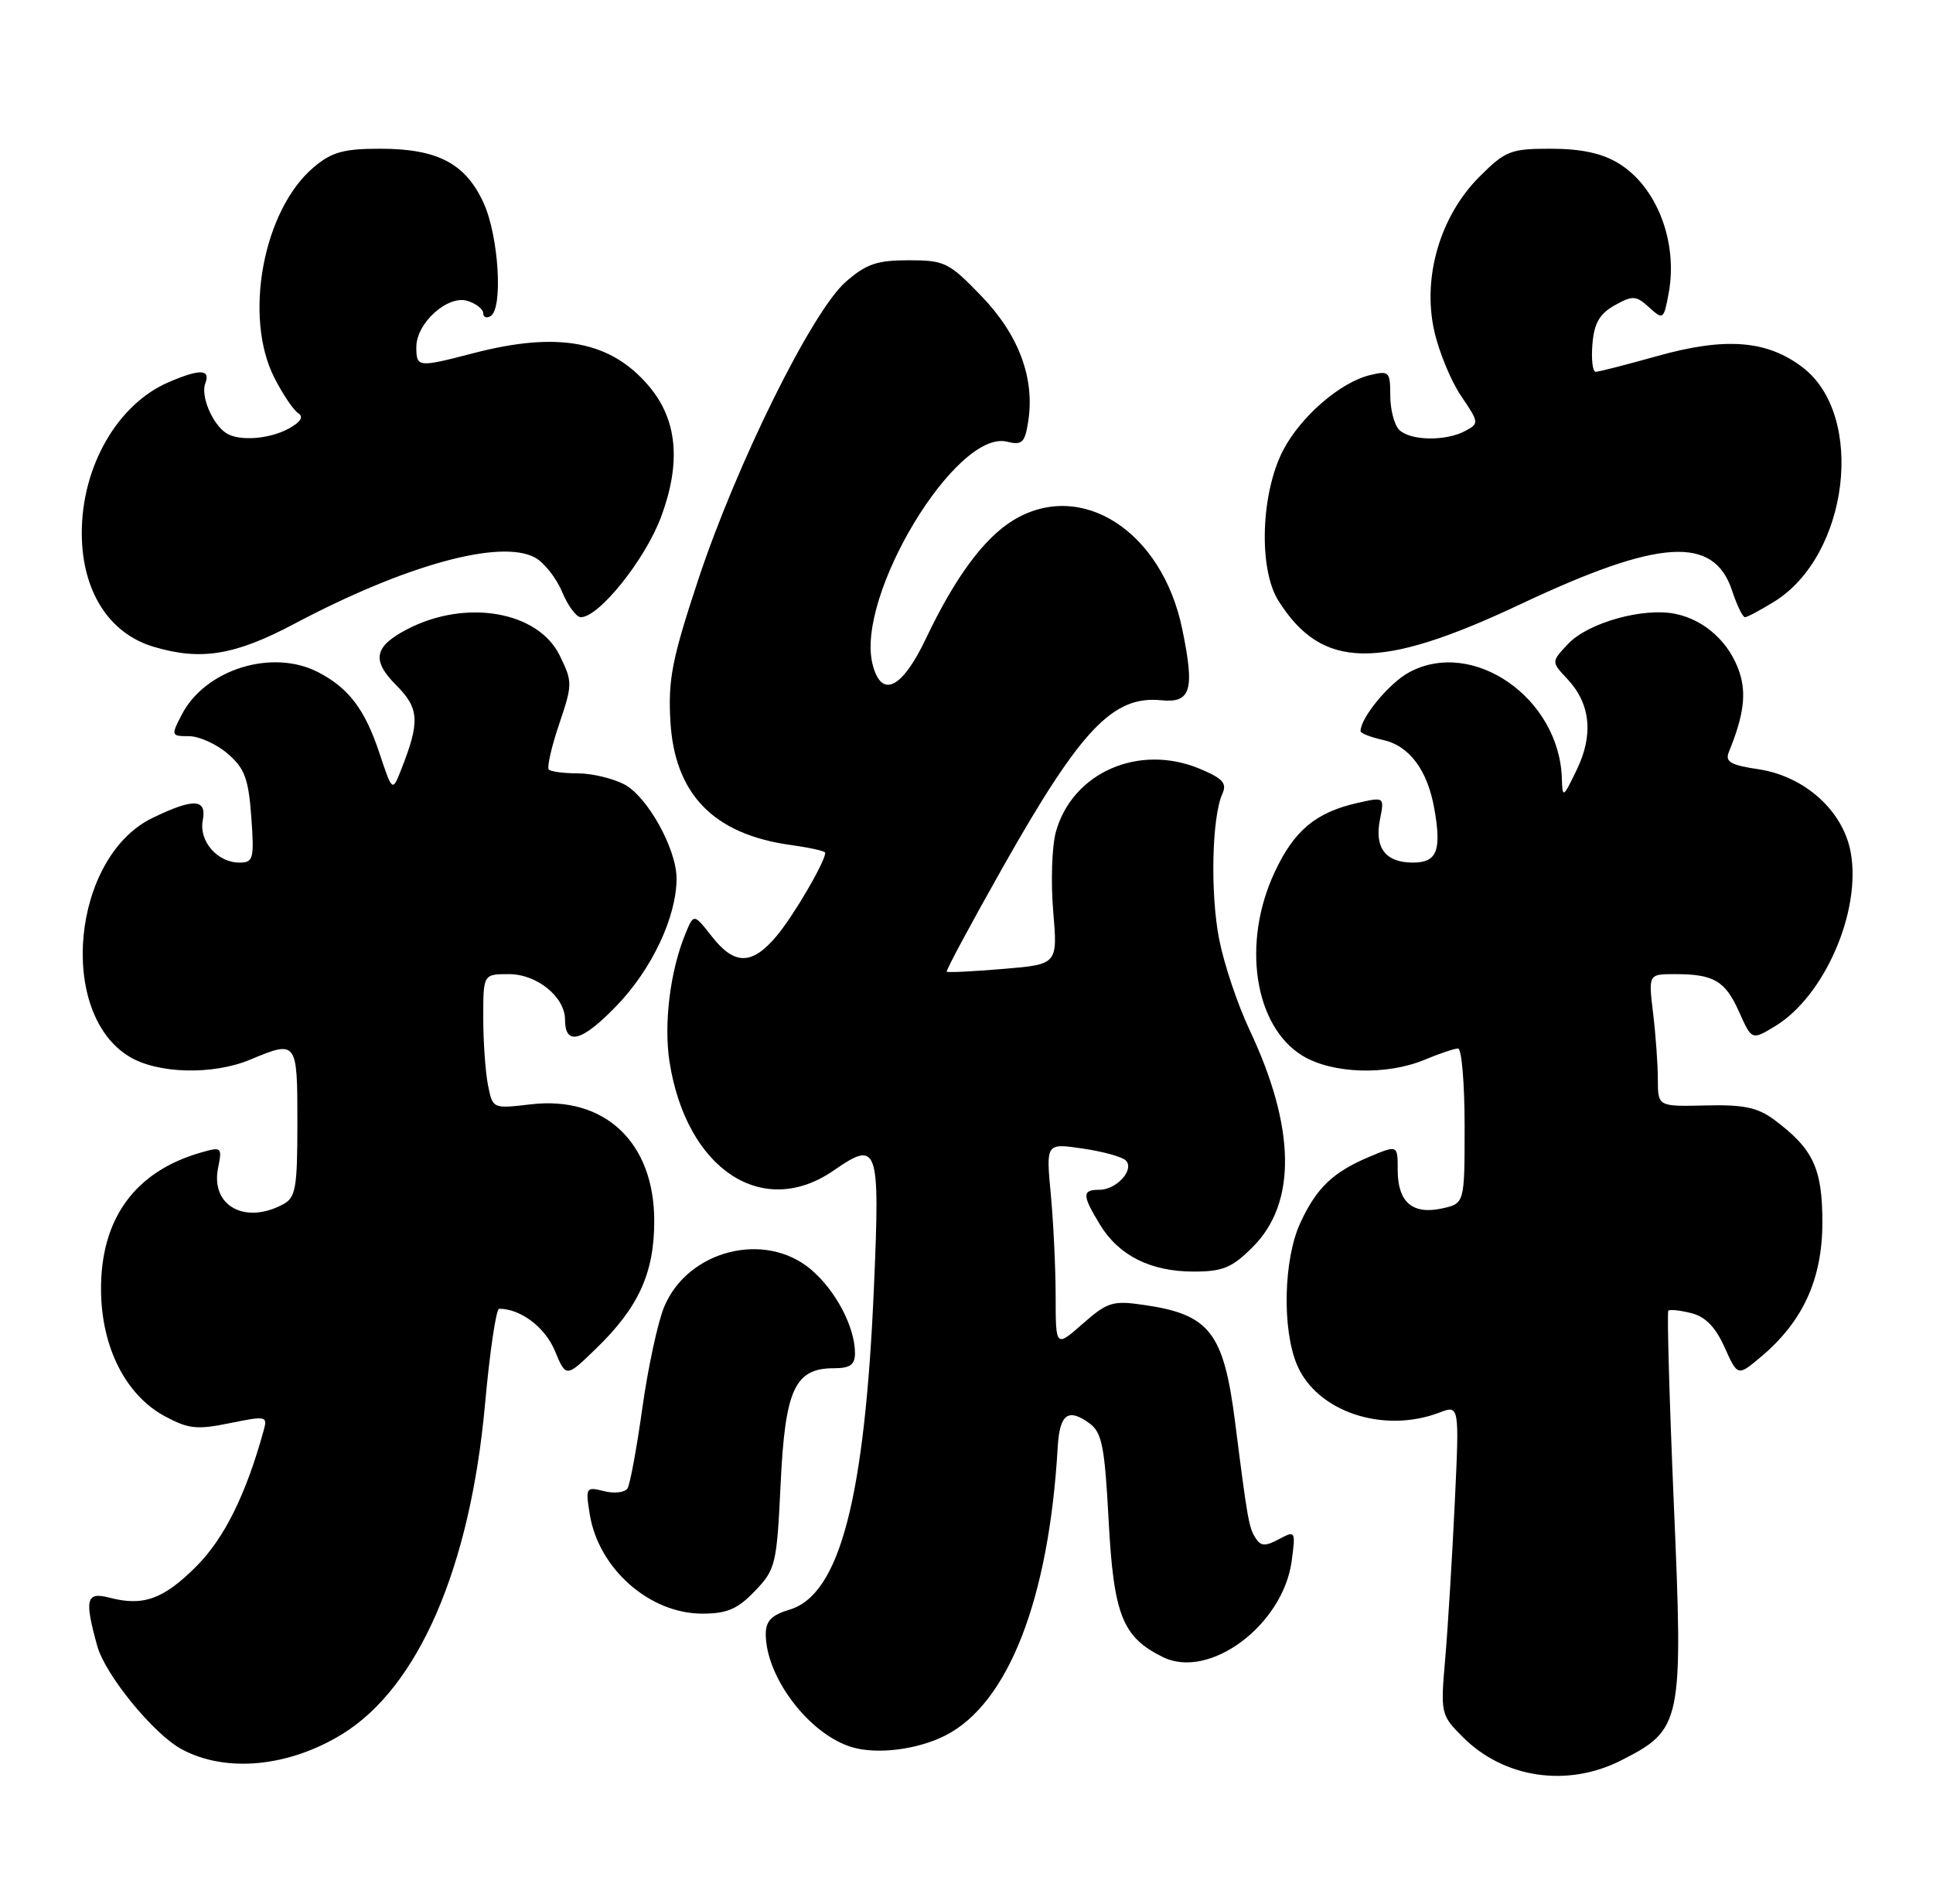 <?xml version="1.0" encoding="UTF-8" standalone="no"?>
<!DOCTYPE svg PUBLIC "-//W3C//DTD SVG 1.1//EN" "http://www.w3.org/Graphics/SVG/1.1/DTD/svg11.dtd" >
<svg xmlns="http://www.w3.org/2000/svg" xmlns:xlink="http://www.w3.org/1999/xlink" version="1.1" viewBox="0 0 260 256">
 <g >
 <path fill="currentColor"
d=" M 218.02 236.75 C 226.25 232.58 226.41 231.78 225.14 202.26 C 224.54 188.16 224.21 176.46 224.40 176.26 C 224.60 176.06 225.99 176.21 227.49 176.59 C 229.39 177.06 230.75 178.47 231.97 181.19 C 233.73 185.10 233.73 185.10 236.88 182.45 C 242.52 177.70 245.12 172.00 245.12 164.38 C 245.12 157.11 243.89 154.49 238.61 150.56 C 236.41 148.93 234.50 148.53 229.42 148.66 C 223.00 148.81 223.00 148.81 222.99 145.16 C 222.99 143.15 222.70 139.14 222.35 136.25 C 221.72 131.00 221.72 131.00 225.28 131.00 C 230.53 131.00 232.05 131.89 233.93 136.10 C 235.63 139.90 235.63 139.90 238.78 137.99 C 245.41 133.96 250.38 122.53 248.93 114.62 C 247.91 109.03 242.75 104.39 236.54 103.45 C 232.77 102.89 232.01 102.45 232.54 101.13 C 234.53 96.25 234.93 93.31 233.97 90.41 C 232.65 86.42 229.34 83.39 225.39 82.56 C 221.06 81.65 213.61 83.73 210.91 86.60 C 208.65 89.00 208.65 89.00 210.81 91.30 C 213.93 94.62 214.37 98.79 212.09 103.50 C 210.25 107.32 210.16 107.38 210.08 104.72 C 209.77 93.88 198.13 85.78 189.54 90.41 C 186.86 91.85 183.00 96.53 183.00 98.32 C 183.00 98.61 184.37 99.14 186.03 99.51 C 189.57 100.29 192.02 103.57 192.93 108.79 C 193.92 114.40 193.28 116.00 190.05 116.00 C 186.37 116.00 184.85 114.02 185.61 110.22 C 186.22 107.16 186.22 107.16 182.59 107.98 C 176.97 109.25 174.05 111.69 171.43 117.33 C 167.00 126.83 168.71 138.02 175.19 141.97 C 179.19 144.41 186.52 144.65 191.65 142.50 C 193.63 141.68 195.64 141.00 196.12 141.00 C 196.60 141.00 197.00 145.69 197.00 151.42 C 197.00 161.84 197.00 161.84 193.96 162.51 C 189.99 163.38 188.00 161.66 188.00 157.36 C 188.00 153.97 188.00 153.97 184.29 155.52 C 179.30 157.61 177.07 159.73 174.88 164.50 C 172.65 169.36 172.43 178.70 174.44 183.51 C 177.08 189.82 186.03 192.84 193.59 189.97 C 196.30 188.93 196.30 188.93 195.67 202.22 C 195.32 209.52 194.75 218.89 194.39 223.04 C 193.75 230.48 193.79 230.63 196.78 233.62 C 202.30 239.14 210.82 240.40 218.02 236.75 Z  M 46.00 233.22 C 56.27 226.93 63.25 210.83 65.24 188.82 C 65.88 181.77 66.73 176.00 67.14 176.00 C 70.02 176.00 73.30 178.47 74.62 181.63 C 76.14 185.27 76.14 185.27 80.15 181.38 C 85.89 175.83 88.00 171.21 88.00 164.19 C 88.00 153.62 81.34 147.34 71.39 148.51 C 66.27 149.11 66.27 149.11 65.64 145.93 C 65.29 144.18 65.00 140.11 65.00 136.87 C 65.00 131.00 65.00 131.00 68.46 131.00 C 72.23 131.00 76.00 134.07 76.00 137.13 C 76.00 140.70 78.29 140.08 82.93 135.26 C 87.69 130.33 91.00 123.30 91.00 118.14 C 91.00 114.15 87.07 107.09 83.95 105.47 C 82.38 104.66 79.58 104.00 77.72 104.00 C 75.86 104.00 74.10 103.77 73.82 103.49 C 73.55 103.21 74.16 100.47 75.20 97.41 C 77.02 92.02 77.02 91.70 75.29 88.16 C 72.38 82.20 62.70 80.52 54.81 84.60 C 50.32 86.92 49.94 88.78 53.28 92.13 C 56.40 95.25 56.51 97.03 53.96 103.50 C 52.78 106.50 52.78 106.50 51.02 101.23 C 49.08 95.40 46.89 92.51 42.80 90.40 C 36.63 87.20 27.60 90.01 24.45 96.10 C 22.99 98.92 23.01 99.00 25.42 99.00 C 26.78 99.00 29.12 100.06 30.62 101.35 C 32.91 103.32 33.42 104.69 33.80 109.85 C 34.21 115.53 34.08 116.00 32.19 116.00 C 29.25 116.00 26.74 113.12 27.27 110.34 C 27.84 107.39 26.08 107.30 20.50 110.00 C 9.71 115.23 7.66 136.16 17.37 142.08 C 21.18 144.41 28.63 144.60 33.65 142.50 C 39.95 139.87 40.00 139.94 40.00 150.96 C 40.00 159.79 39.78 161.05 38.07 161.96 C 32.93 164.71 28.32 162.14 29.33 157.08 C 29.90 154.26 29.82 154.19 27.00 155.00 C 18.12 157.55 13.50 163.94 13.59 173.56 C 13.66 181.22 16.92 187.63 22.18 190.46 C 25.35 192.17 26.51 192.29 30.93 191.38 C 35.84 190.38 36.01 190.42 35.45 192.42 C 33.08 201.00 30.16 206.89 26.40 210.65 C 21.99 215.06 19.27 216.04 14.75 214.86 C 11.58 214.03 11.33 215.03 13.08 221.35 C 14.17 225.26 20.67 233.21 24.44 235.24 C 30.37 238.43 38.78 237.64 46.00 233.22 Z  M 127.13 233.40 C 135.61 229.11 141.09 215.08 142.27 194.58 C 142.53 190.16 143.67 189.31 146.54 191.41 C 148.22 192.63 148.59 194.50 149.12 204.51 C 149.80 217.22 150.98 220.17 156.43 222.85 C 162.69 225.92 172.58 218.53 173.74 209.92 C 174.28 205.86 174.25 205.80 172.02 206.99 C 170.19 207.97 169.58 207.94 168.89 206.85 C 167.98 205.43 167.80 204.42 166.13 191.26 C 164.59 179.18 162.72 176.77 153.89 175.49 C 149.67 174.87 148.97 175.09 145.64 178.01 C 142.00 181.21 142.00 181.21 141.99 174.35 C 141.99 170.58 141.69 164.40 141.34 160.61 C 140.69 153.73 140.69 153.73 145.59 154.45 C 148.29 154.84 150.91 155.56 151.41 156.04 C 152.66 157.25 150.21 160.00 147.88 160.00 C 145.52 160.00 145.53 160.71 147.96 164.70 C 150.50 168.86 154.77 171.00 160.55 171.00 C 164.48 171.00 165.71 170.49 168.51 167.69 C 174.44 161.76 174.28 151.63 168.05 138.45 C 166.47 135.10 164.64 129.65 163.99 126.34 C 162.77 120.17 163.00 109.86 164.42 106.74 C 165.06 105.34 164.46 104.67 161.39 103.39 C 153.19 99.96 144.23 103.89 142.02 111.88 C 141.49 113.80 141.33 118.60 141.66 122.53 C 142.27 129.69 142.27 129.69 134.93 130.30 C 130.89 130.64 127.47 130.81 127.34 130.67 C 127.20 130.54 130.64 124.14 134.98 116.46 C 145.39 98.06 149.71 93.52 156.20 94.17 C 160.21 94.57 160.72 92.80 159.01 84.56 C 156.28 71.38 145.40 64.41 136.28 69.97 C 132.35 72.37 128.46 77.64 124.57 85.82 C 121.32 92.67 118.54 94.01 117.36 89.31 C 115.06 80.12 128.63 57.69 135.46 59.40 C 137.46 59.90 137.85 59.54 138.29 56.74 C 139.23 50.91 137.05 45.05 132.02 39.83 C 127.64 35.28 127.06 35.00 122.22 35.00 C 117.95 35.00 116.50 35.50 113.74 37.92 C 109.22 41.89 99.08 62.38 93.92 77.95 C 90.40 88.58 89.85 91.37 90.17 96.96 C 90.72 106.80 95.99 112.21 106.39 113.64 C 108.93 113.99 111.00 114.45 111.00 114.68 C 111.00 115.87 106.74 123.16 104.46 125.87 C 101.14 129.82 98.79 129.83 95.73 125.91 C 93.31 122.83 93.31 122.83 92.16 125.66 C 90.12 130.65 89.26 137.74 90.06 142.83 C 92.34 157.26 102.58 164.02 112.14 157.40 C 118.09 153.28 118.37 154.07 117.56 172.89 C 116.34 201.46 112.96 214.44 106.21 216.46 C 103.79 217.18 103.00 217.99 103.00 219.74 C 103.00 225.56 108.86 233.25 114.60 234.96 C 117.98 235.97 123.39 235.29 127.13 233.40 Z  M 101.54 213.96 C 104.33 211.05 104.48 210.40 105.00 199.54 C 105.60 186.84 106.91 184.00 112.15 184.00 C 114.35 184.00 115.00 183.53 115.00 181.97 C 115.00 178.45 112.39 173.51 109.06 170.70 C 102.86 165.49 92.52 168.13 89.34 175.73 C 88.49 177.76 87.17 183.86 86.41 189.28 C 85.65 194.71 84.75 199.60 84.41 200.15 C 84.06 200.71 82.64 200.88 81.25 200.53 C 78.81 199.91 78.74 200.02 79.33 203.67 C 80.52 210.96 87.37 217.00 94.46 217.00 C 97.80 217.00 99.21 216.39 101.54 213.96 Z  M 39.59 83.89 C 54.49 75.99 67.27 72.47 71.94 74.97 C 73.17 75.63 74.81 77.70 75.60 79.58 C 76.38 81.46 77.52 83.00 78.13 83.00 C 80.58 83.00 86.79 75.24 88.92 69.51 C 91.63 62.23 91.11 56.47 87.32 51.97 C 82.17 45.85 75.11 44.52 63.66 47.50 C 56.20 49.44 56.00 49.42 56.00 46.67 C 56.00 43.43 60.24 39.62 62.91 40.47 C 64.06 40.84 65.00 41.58 65.00 42.13 C 65.00 42.67 65.45 42.84 66.00 42.50 C 67.68 41.46 67.08 31.78 65.06 27.32 C 62.63 21.98 58.86 20.00 51.13 20.00 C 46.23 20.00 44.62 20.45 42.21 22.48 C 35.40 28.21 32.71 42.59 36.91 50.81 C 38.04 53.04 39.49 55.18 40.12 55.57 C 40.87 56.04 40.45 56.74 38.89 57.61 C 36.25 59.07 32.11 59.37 30.40 58.23 C 28.55 57.00 26.97 53.23 27.61 51.57 C 28.35 49.64 26.92 49.58 22.72 51.38 C 15.83 54.32 11.00 62.69 11.00 71.66 C 11.00 79.43 14.61 85.16 20.64 86.97 C 27.01 88.88 31.57 88.14 39.59 83.89 Z  M 204.50 81.26 C 223.20 72.44 230.52 71.97 232.98 79.44 C 233.63 81.40 234.40 83.00 234.71 83.00 C 235.01 83.00 236.78 82.06 238.64 80.91 C 248.68 74.71 250.97 55.89 242.46 49.40 C 237.66 45.74 232.08 45.31 222.88 47.89 C 218.75 49.05 215.04 50.00 214.63 50.00 C 214.22 50.00 214.02 48.33 214.19 46.28 C 214.42 43.46 215.15 42.20 217.18 41.06 C 219.61 39.71 220.05 39.73 221.81 41.33 C 223.70 43.04 223.78 42.99 224.44 39.46 C 225.73 32.57 222.86 25.10 217.70 21.96 C 215.49 20.61 212.69 20.01 208.63 20.00 C 203.17 20.00 202.50 20.26 198.97 23.79 C 193.71 29.06 191.30 37.28 192.91 44.48 C 193.54 47.31 195.17 51.26 196.54 53.27 C 198.95 56.82 198.97 56.95 197.07 57.96 C 194.46 59.36 189.68 59.28 188.20 57.80 C 187.54 57.14 187.00 55.07 187.00 53.19 C 187.00 49.98 186.84 49.82 184.25 50.45 C 180.25 51.43 174.95 56.02 172.59 60.55 C 169.59 66.33 169.26 76.49 171.94 80.76 C 177.80 90.10 185.49 90.22 204.50 81.26 Z "/>
</g>
</svg>